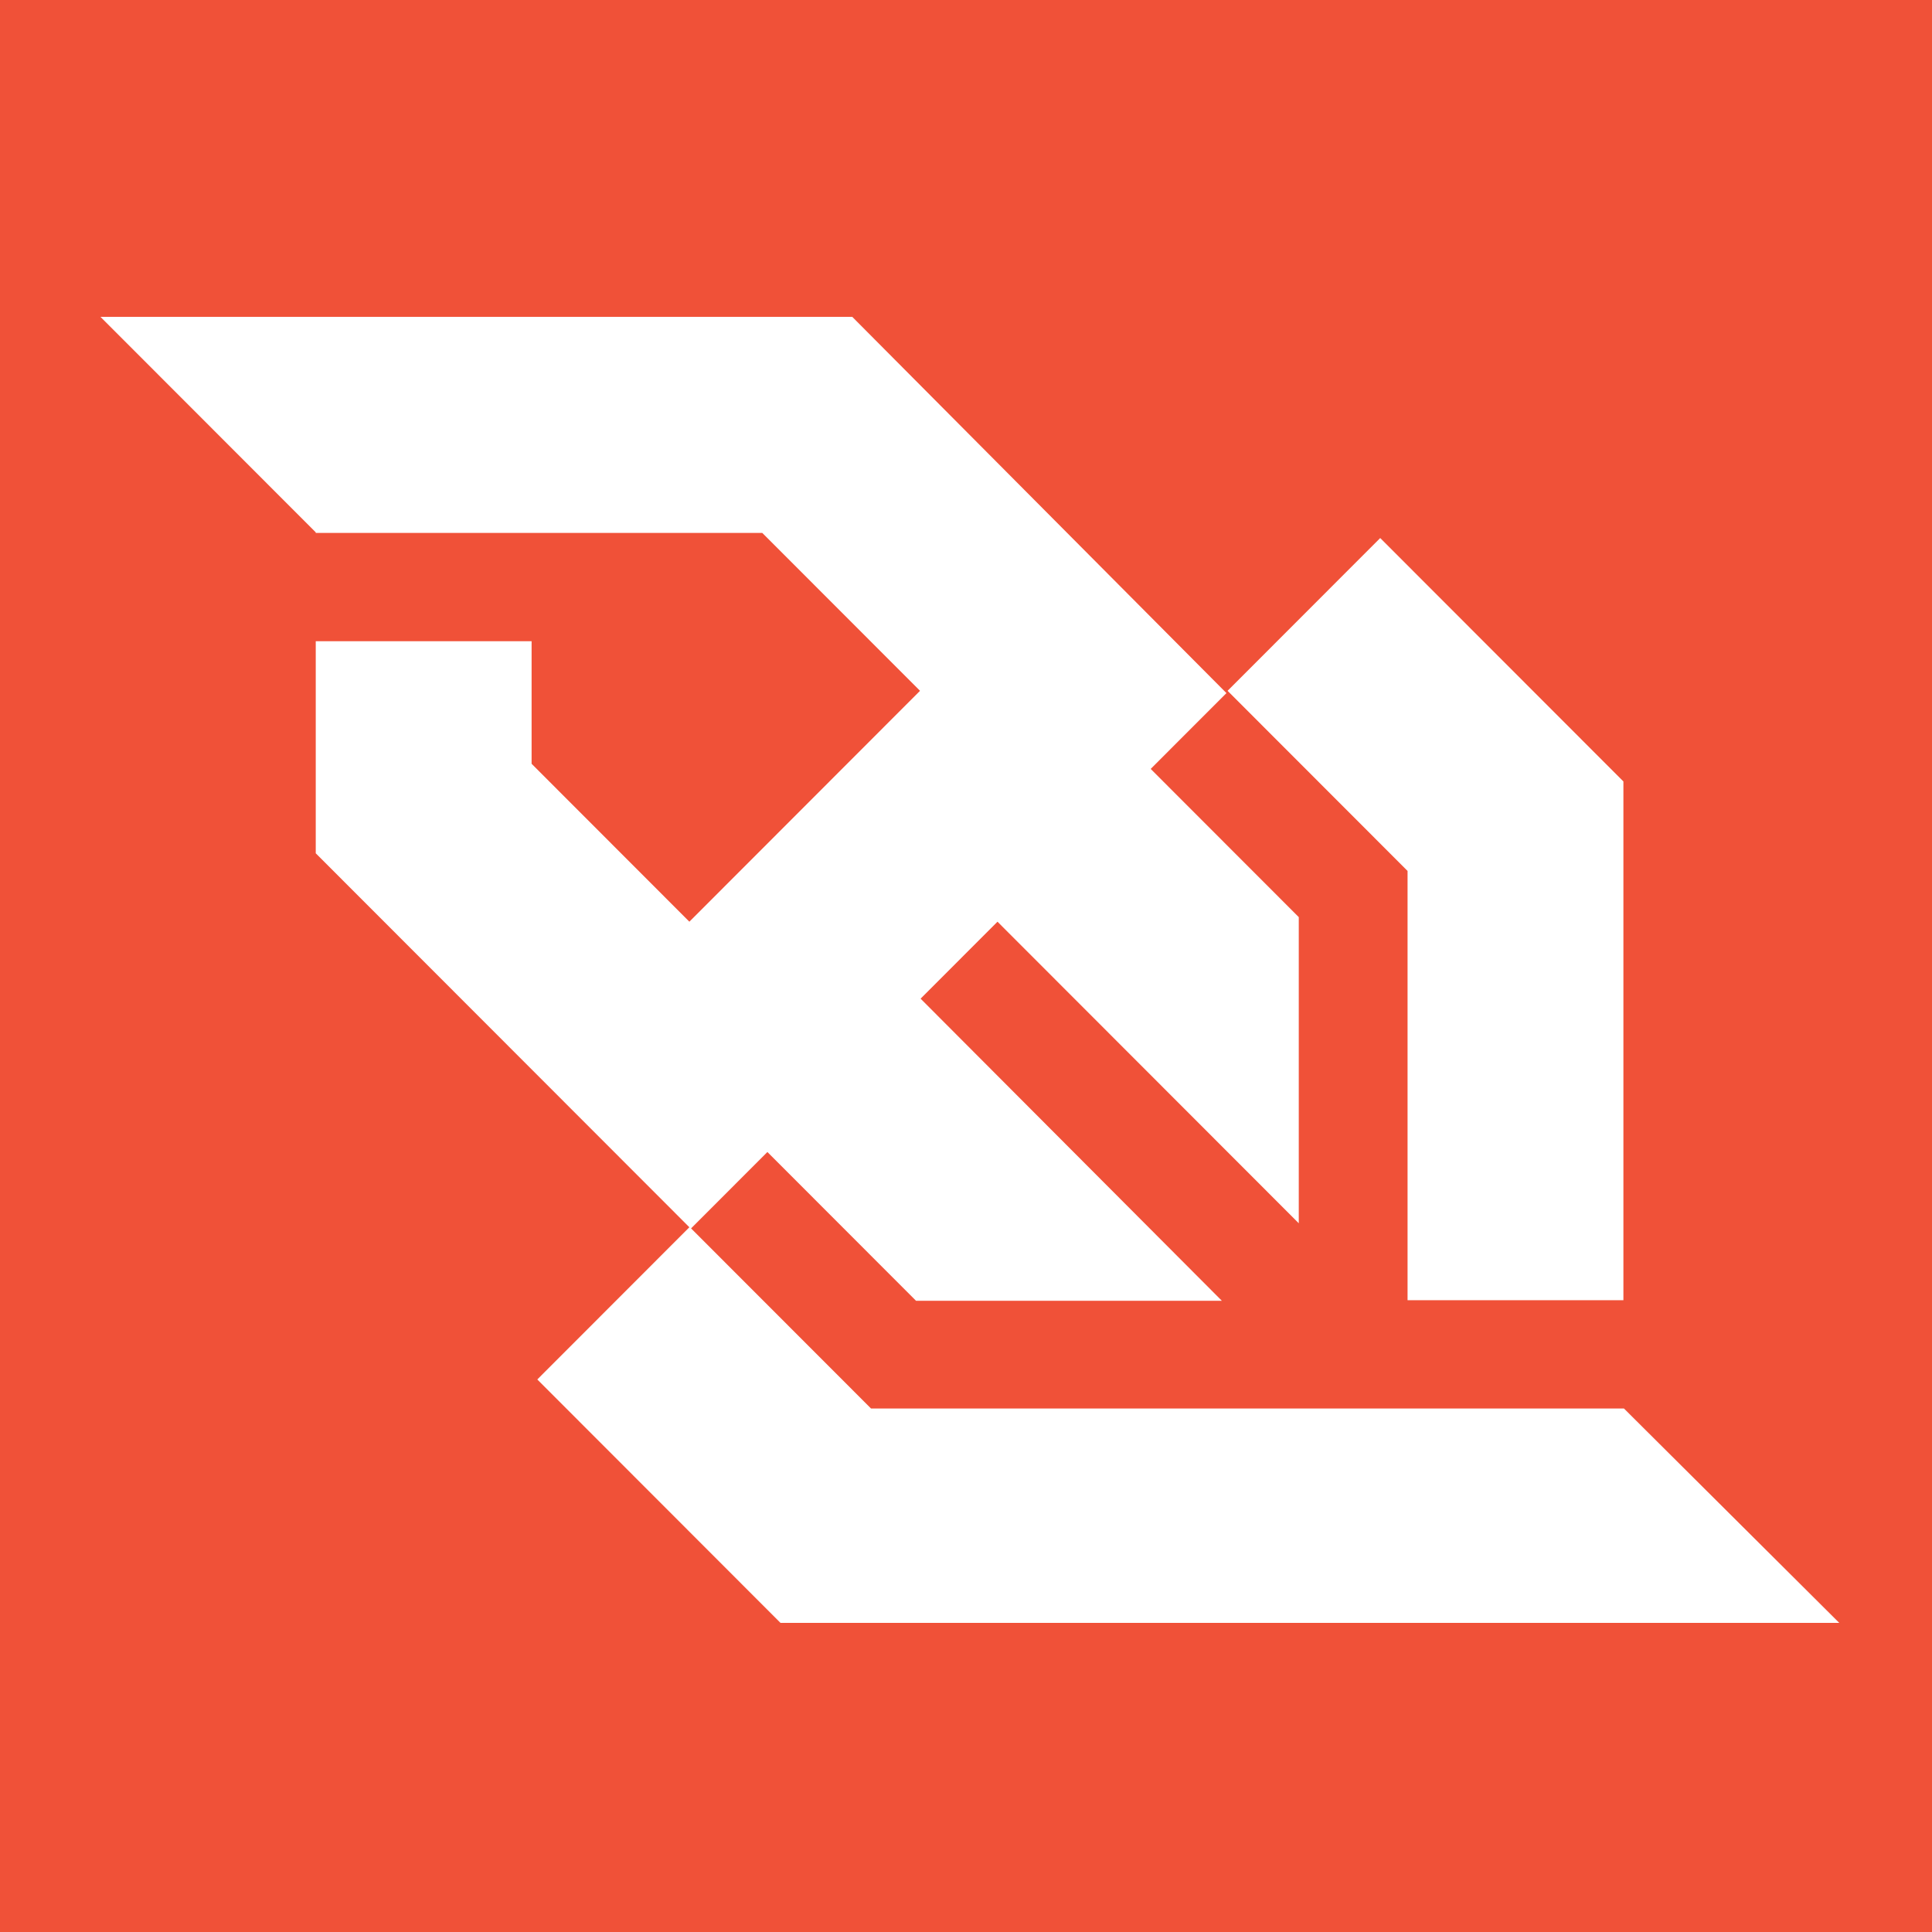 <?xml version="1.0" encoding="UTF-8"?>
<svg width="250px" height="250px" viewBox="0 0 250 250" version="1.1" xmlns="http://www.w3.org/2000/svg" xmlns:xlink="http://www.w3.org/1999/xlink">
    <!-- Generator: Sketch 64 (93537) - https://sketch.com -->
    <title>favicon</title>
    <desc>Created with Sketch.</desc>
    <g id="favicon" stroke="none" stroke-width="1" fill="none" fill-rule="evenodd">
        <rect fill="#F05138" x="0" y="0" width="250" height="250"></rect>
        <g id="websocket" transform="translate(13, 41)" fill="#FFFFFF" fill-rule="nonzero">
            <path d="M169.137,127.248 L197.068,127.248 L197.068,60.12 L165.599,28.622 L145.848,48.391 L169.137,71.701 L169.137,127.248 L169.137,127.248 Z M197.142,141.263 L99.714,141.263 L76.424,117.954 L86.301,108.069 L105.536,127.322 L145.111,127.322 L106.125,88.226 L116.075,78.268 L155.06,117.291 L155.06,77.676 L135.899,58.497 L145.701,48.686 L97.282,0 L0,0 L27.858,27.884 L27.858,27.958 L85.637,27.958 L106.051,48.391 L76.204,78.267 L55.789,57.833 L55.789,41.974 L27.858,41.974 L27.858,69.415 L76.204,117.806 L56.526,137.501 L87.995,169 L225,169 L197.142,141.263 Z" id="Shape"></path>
        </g>
    </g>
</svg>